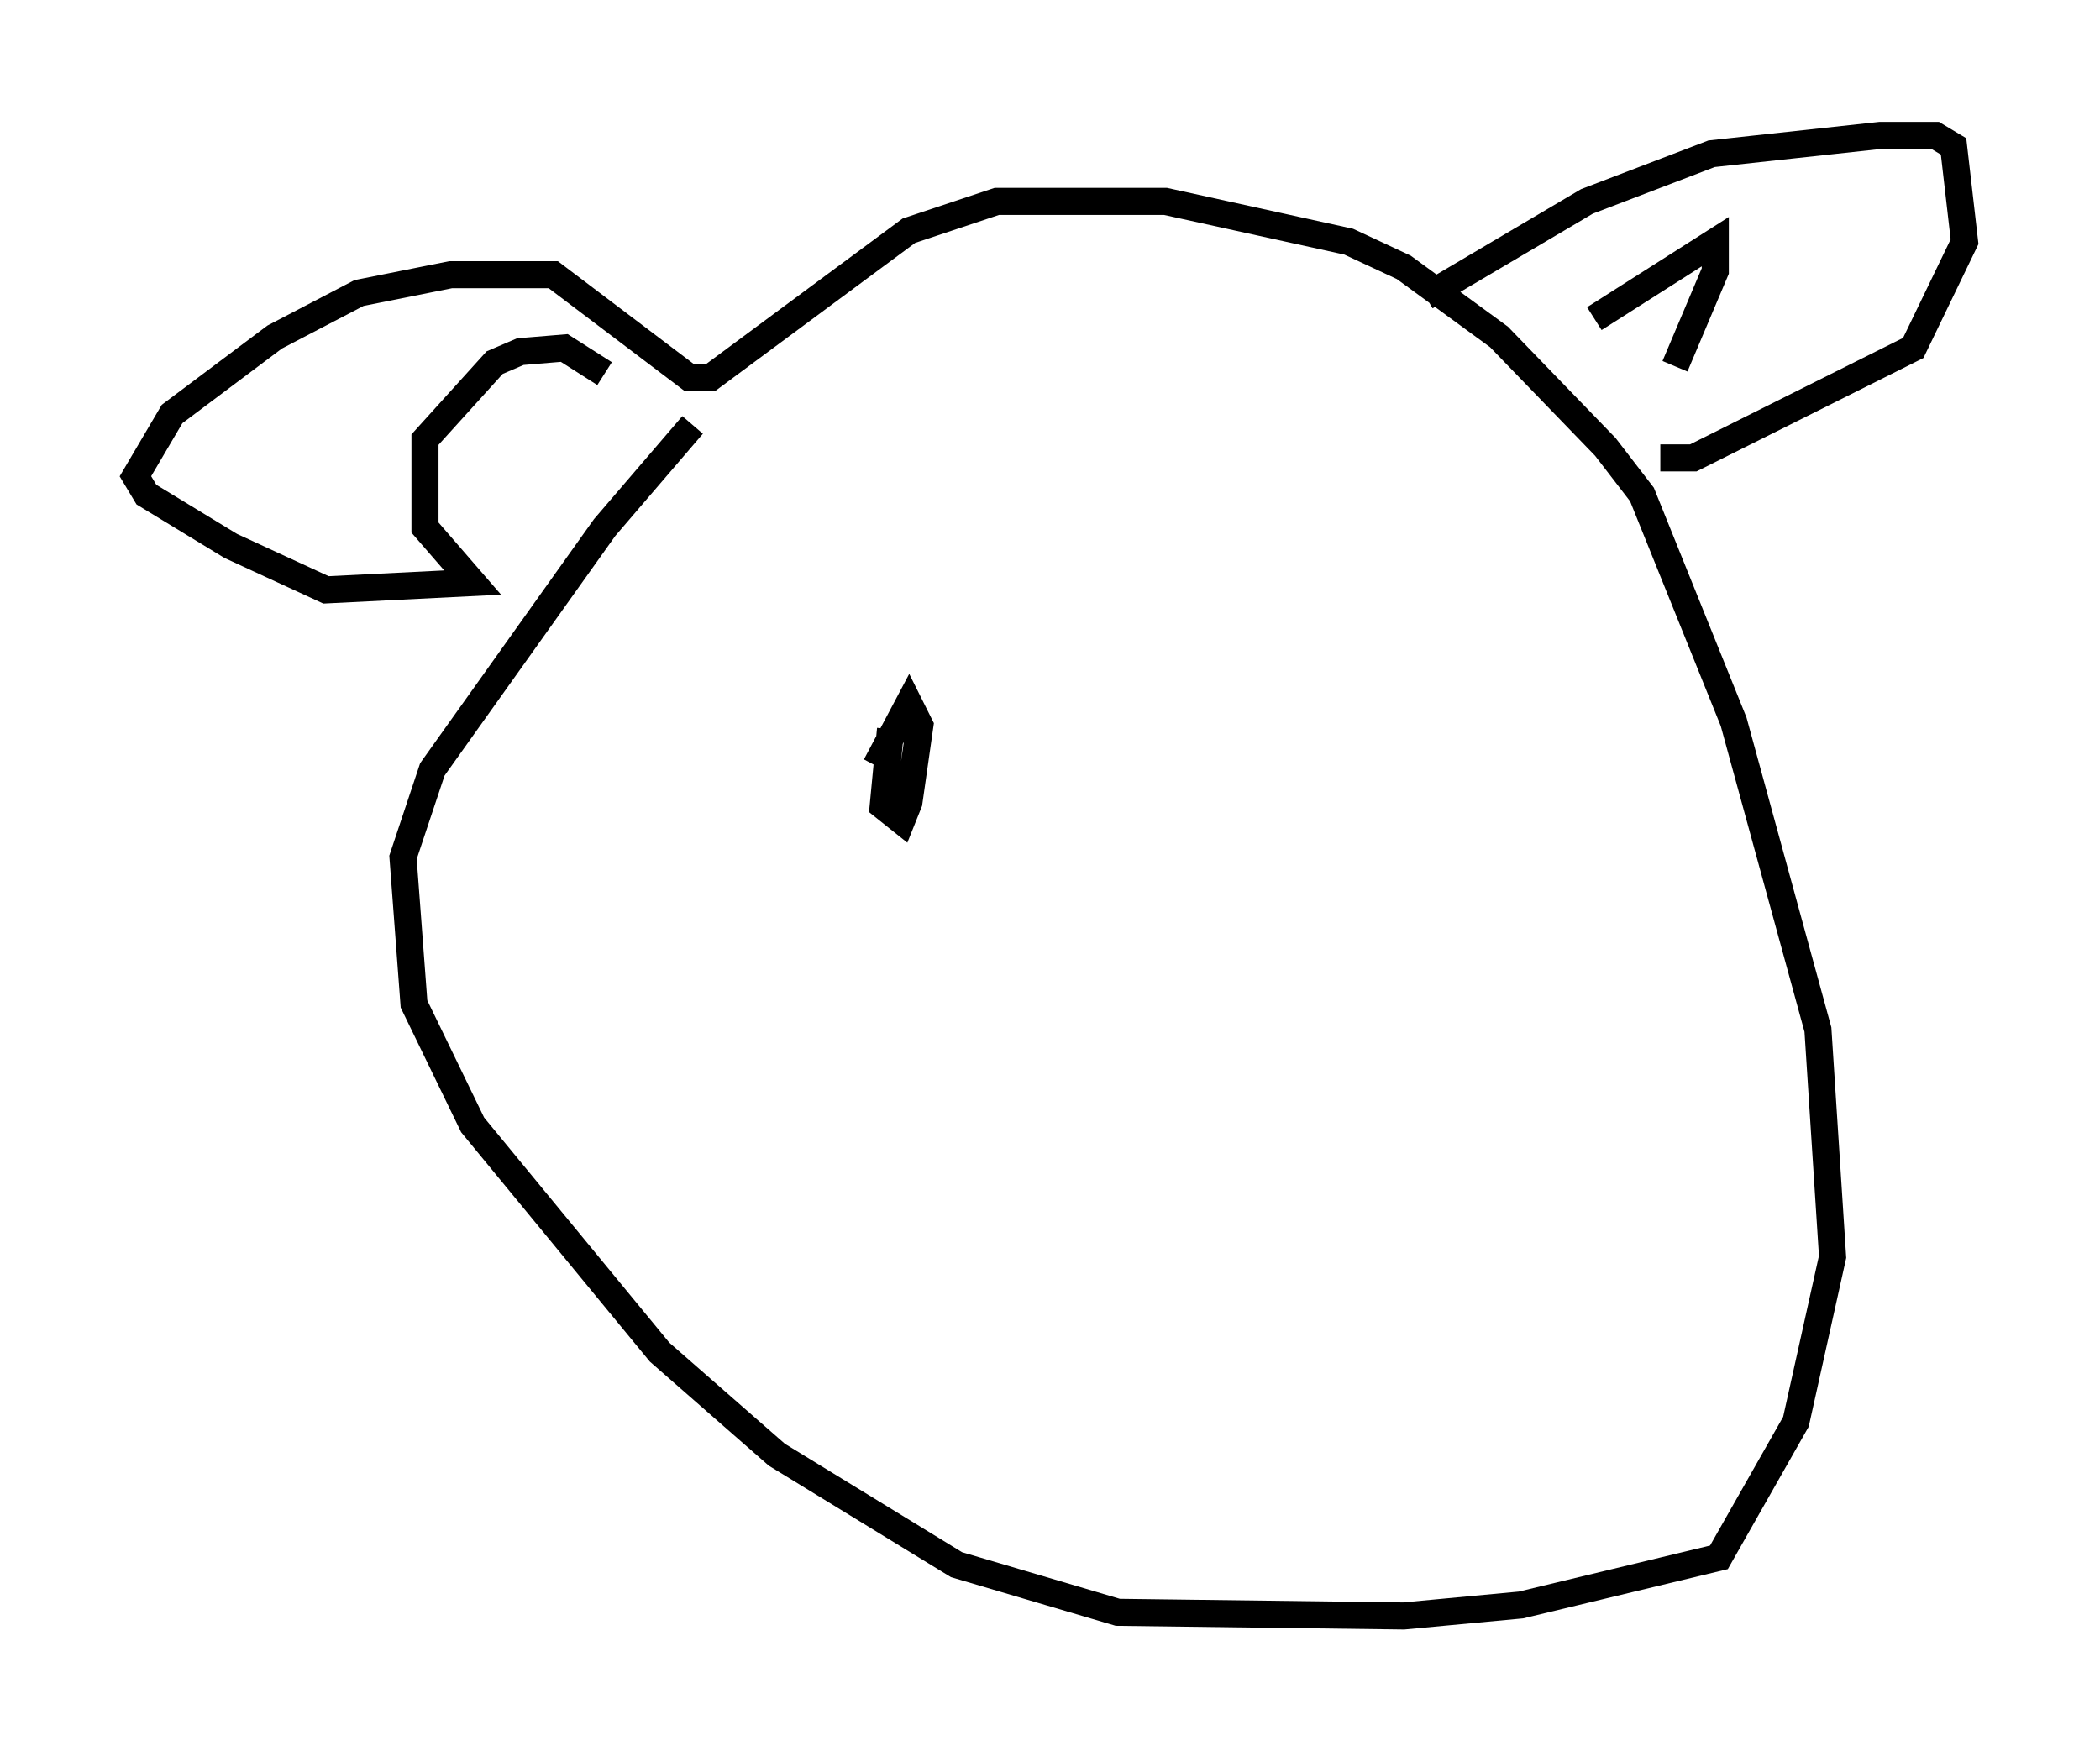 <?xml version="1.0" encoding="utf-8" ?>
<svg baseProfile="full" height="64.668" version="1.1" width="77.523" xmlns="http://www.w3.org/2000/svg" xmlns:ev="http://www.w3.org/2001/xml-events" xmlns:xlink="http://www.w3.org/1999/xlink"><defs /><rect fill="white" height="64.668" width="77.523" x="0" y="0" /><path d="M26.245, 15.419 m-0.677, 0.271 l-3.248, 3.789 -6.36, 8.931 l-1.083, 3.248 0.406, 5.413 l2.165, 4.465 6.901, 8.39 l4.33, 3.789 6.631, 4.059 l5.954, 1.759 10.555, 0.135 l4.33, -0.406 7.307, -1.759 l2.842, -5.007 1.353, -6.089 l-0.541, -8.39 -3.112, -11.367 l-3.383, -8.39 -1.353, -1.759 l-3.924, -4.059 -3.518, -2.571 l-2.03, -0.947 -6.766, -1.488 l-6.225, 0.0 -3.248, 1.083 l-7.307, 5.413 -0.812, 0.0 l-5.007, -3.789 -3.789, 0.0 l-3.383, 0.677 -3.112, 1.624 l-3.789, 2.842 -1.353, 2.3 l0.406, 0.677 3.112, 1.894 l3.518, 1.624 5.413, -0.271 l-1.759, -2.03 0.0, -3.248 l2.571, -2.842 0.947, -0.406 l1.624, -0.135 1.488, 0.947 m30.311, -2.842 l5.954, -3.518 4.601, -1.759 l6.225, -0.677 2.03, 0.0 l0.677, 0.406 0.406, 3.518 l-1.894, 3.924 -8.119, 4.059 l-1.218, 0.0 m-2.436, -5.142 l4.465, -2.842 0.0, 1.083 l-1.488, 3.518 m-29.499, 14.75 l1.218, -2.3 0.406, 0.812 l-0.406, 2.842 -0.271, 0.677 l-0.677, -0.541 0.271, -2.842 " fill="none" stroke="black" stroke-width="1" /></svg>